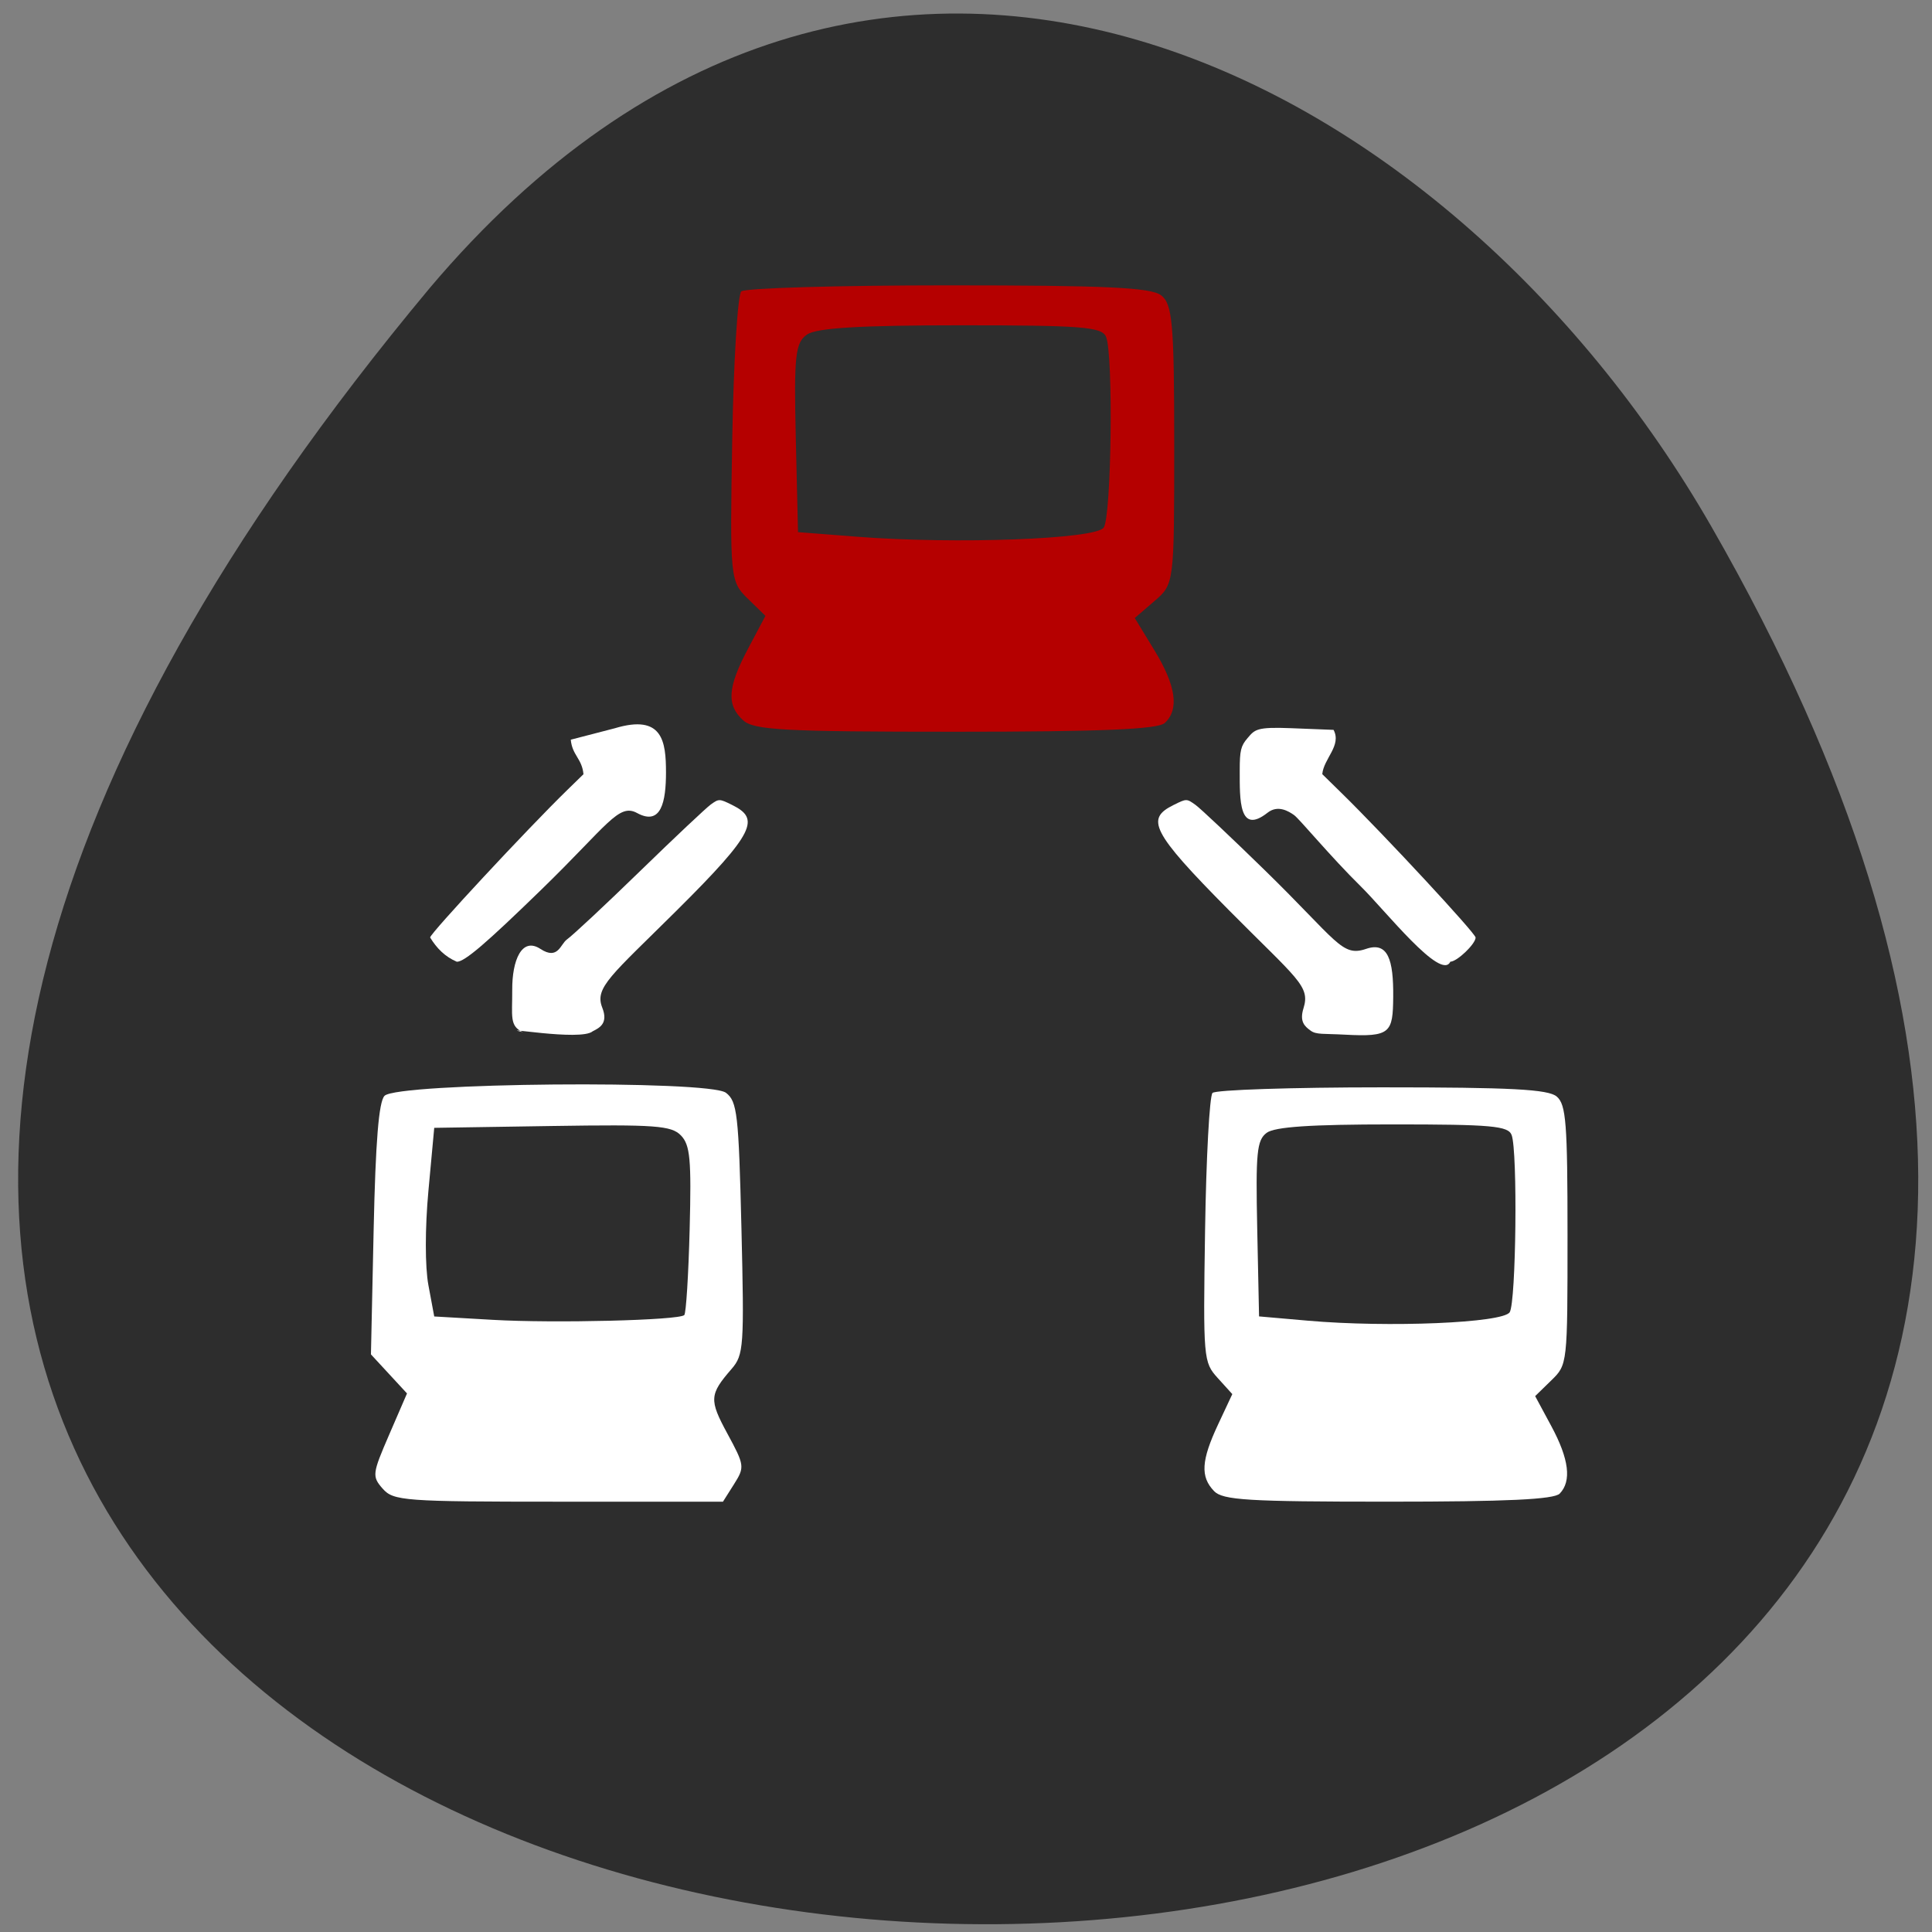 <svg xmlns="http://www.w3.org/2000/svg" viewBox="0 0 256 256"><rect x="0" y="0" width="256" height="256" fill="#808080" stroke="none"/><path d="m 56.963 38.14 c -223.67 268.1 322.64 297.82 169.8 31.63 -34.842 -60.687 -111.39 -100.7 -169.8 -31.63 z" fill="#2d2d2d" color="#000"/><g transform="matrix(0.884 0 0 0.917 17.58 8.05)"><g fill="#fff"><path d="m 37.481 206.34 c -1.622 -1.792 -1.579 -2.141 0.971 -7.823 l 2.669 -5.947 l -2.703 -2.821 l -2.703 -2.821 l 0.407 -18.07 c 0.286 -12.712 0.769 -18.43 1.627 -19.291 1.904 -1.907 48.643 -2.309 51.18 -0.44 1.691 1.246 1.907 3.07 2.321 19.564 0.429 17.13 0.343 18.315 -1.477 20.338 -3.327 3.699 -3.379 4.456 -0.635 9.338 2.587 4.603 2.62 4.841 1.01 7.302 l -1.667 2.544 h -24.65 c -23.1 0 -24.757 -0.118 -26.348 -1.876 z m 45.2 -25.09 c 0.268 -0.244 0.631 -5.818 0.806 -12.388 0.272 -10.147 0.075 -12.189 -1.308 -13.572 -1.423 -1.423 -3.854 -1.594 -19.302 -1.363 l -17.675 0.265 l -0.873 9.112 c -0.515 5.377 -0.515 10.964 0 13.629 l 0.873 4.516 l 8.761 0.487 c 9.234 0.513 27.89 0.067 28.717 -0.687 z"/><path d="m 162.09 206.68 c -2.072 -2.072 -1.925 -4.419 0.603 -9.622 l 2.133 -4.39 l -2.192 -2.333 c -2.142 -2.28 -2.185 -2.761 -1.889 -21.355 0.166 -10.462 0.667 -19.386 1.114 -19.831 0.446 -0.445 11.878 -0.809 25.404 -0.809 19.413 0 24.932 0.281 26.2 1.336 1.395 1.158 1.61 3.829 1.61 20.03 0 18.666 -0.004 18.697 -2.426 20.973 l -2.426 2.279 l 2.426 4.341 c 2.654 4.748 3.065 7.934 1.258 9.742 -0.847 0.847 -7.924 1.168 -25.728 1.168 -21.03 0 -24.779 -0.22 -26.09 -1.53 z m 44.32 -25.847 c 0.957 -1.511 1.201 -23.22 0.288 -25.598 -0.508 -1.324 -3.01 -1.54 -17.823 -1.54 -12.32 0 -17.71 0.35 -18.909 1.226 -1.464 1.071 -1.642 2.83 -1.403 13.872 l 0.274 12.646 l 7.301 0.617 c 12.11 1.023 29.29 0.329 30.27 -1.224 z"/></g><path d="m 91.51 95.31 c -2.527 -2.232 -2.347 -4.761 0.735 -10.367 l 2.601 -4.729 l -2.672 -2.513 c -2.612 -2.457 -2.664 -2.974 -2.304 -23.01 0.203 -11.272 0.814 -20.886 1.358 -21.365 c 0.544 -0.479 14.484 -0.872 30.978 -0.872 23.673 0 30.402 0.303 31.952 1.439 1.701 1.248 1.963 4.125 1.963 21.58 0 20.11 -0.004 20.14 -2.958 22.596 l -2.958 2.456 l 2.958 4.677 c 3.236 5.115 3.738 8.548 1.534 10.495 -1.033 0.912 -9.662 1.259 -31.372 1.259 -25.642 0 -30.22 -0.237 -31.813 -1.648 z m 54.04 -27.847 c 1.167 -1.627 1.465 -25.02 0.351 -27.579 -0.619 -1.426 -3.667 -1.659 -21.734 -1.659 -15.02 0 -21.596 0.377 -23.06 1.321 -1.786 1.154 -2 3.049 -1.711 14.945 l 0.334 13.624 l 8.903 0.665 c 14.765 1.103 35.715 0.354 36.914 -1.318 z" fill="#b50000"/></g><g fill="#fff"><path d="m 69.3 136.77 c -1.832 -0.801 -1.406 -2.13 -1.427 -5.592 -0.025 -3.935 1.267 -7.06 3.733 -5.444 2.343 1.534 2.65 -0.63 3.511 -1.247 0.793 -0.568 5.161 -4.647 9.706 -9.07 4.546 -4.418 8.76 -8.388 9.366 -8.822 1.077 -0.771 1.139 -0.769 2.841 0.077 3.633 1.808 3.149 3.532 -7.379 13.987 -8.655 8.594 -10.901 10.2 -9.852 12.847 0.832 2.1 -0.356 2.684 -1.267 3.146 -1.564 1.357 -13.12 -0.751 -9.231 0.113 z"/><path d="m 173.67 136.57 c -0.782 -0.57 -1.511 -1.182 -0.95 -2.972 0.923 -2.946 -0.805 -3.84 -9.852 -12.963 -10.426 -10.512 -11.02 -12.153 -7.379 -13.962 1.74 -0.866 1.74 -0.866 2.923 -0.019 0.651 0.466 4.777 4.356 9.169 8.645 9.661 9.433 10.208 11.539 13.438 10.432 2.897 -0.993 3.636 1.45 3.589 6.371 -0.045 4.743 -0.338 5.323 -6.398 4.996 -2.836 -0.153 -3.789 0.019 -4.54 -0.528 z"/><path d="m 180.32 117.46 c -4.065 -3.999 -8.15 -8.967 -8.852 -9.461 -0.702 -0.494 -2.132 -1.393 -3.507 -0.312 -3.814 2.999 -3.69 -1.73 -3.69 -5.604 0 -2.629 0.145 -3.238 1.018 -4.259 0.986 -1.154 1.17 -1.518 5.755 -1.337 l 5.66 0.224 c 1.101 2.079 -1.305 3.789 -1.496 5.868 l 2.6 2.549 c 5.659 5.547 17.717 18.545 17.717 19.1 0 0.845 -2.464 3.201 -3.348 3.201 -1.223 2.642 -8.67 -6.839 -11.857 -9.968 z"/><path d="m 56.993 124.22 c 0 -0.528 12.92 -14.423 18.14 -19.509 l 2.18 -2.124 c -0.191 -2.079 -1.491 -2.496 -1.682 -4.575 l 5.844 -1.516 c 6.348 -1.91 6.767 1.77 6.773 5.837 0 3.889 -0.631 7.144 -3.837 5.394 -2.439 -1.331 -3.891 1.603 -12.635 10.11 -7.426 7.222 -10.211 9.601 -11.241 9.601 -1.58 -0.677 -2.665 -1.784 -3.541 -3.216 z"/></g></svg>